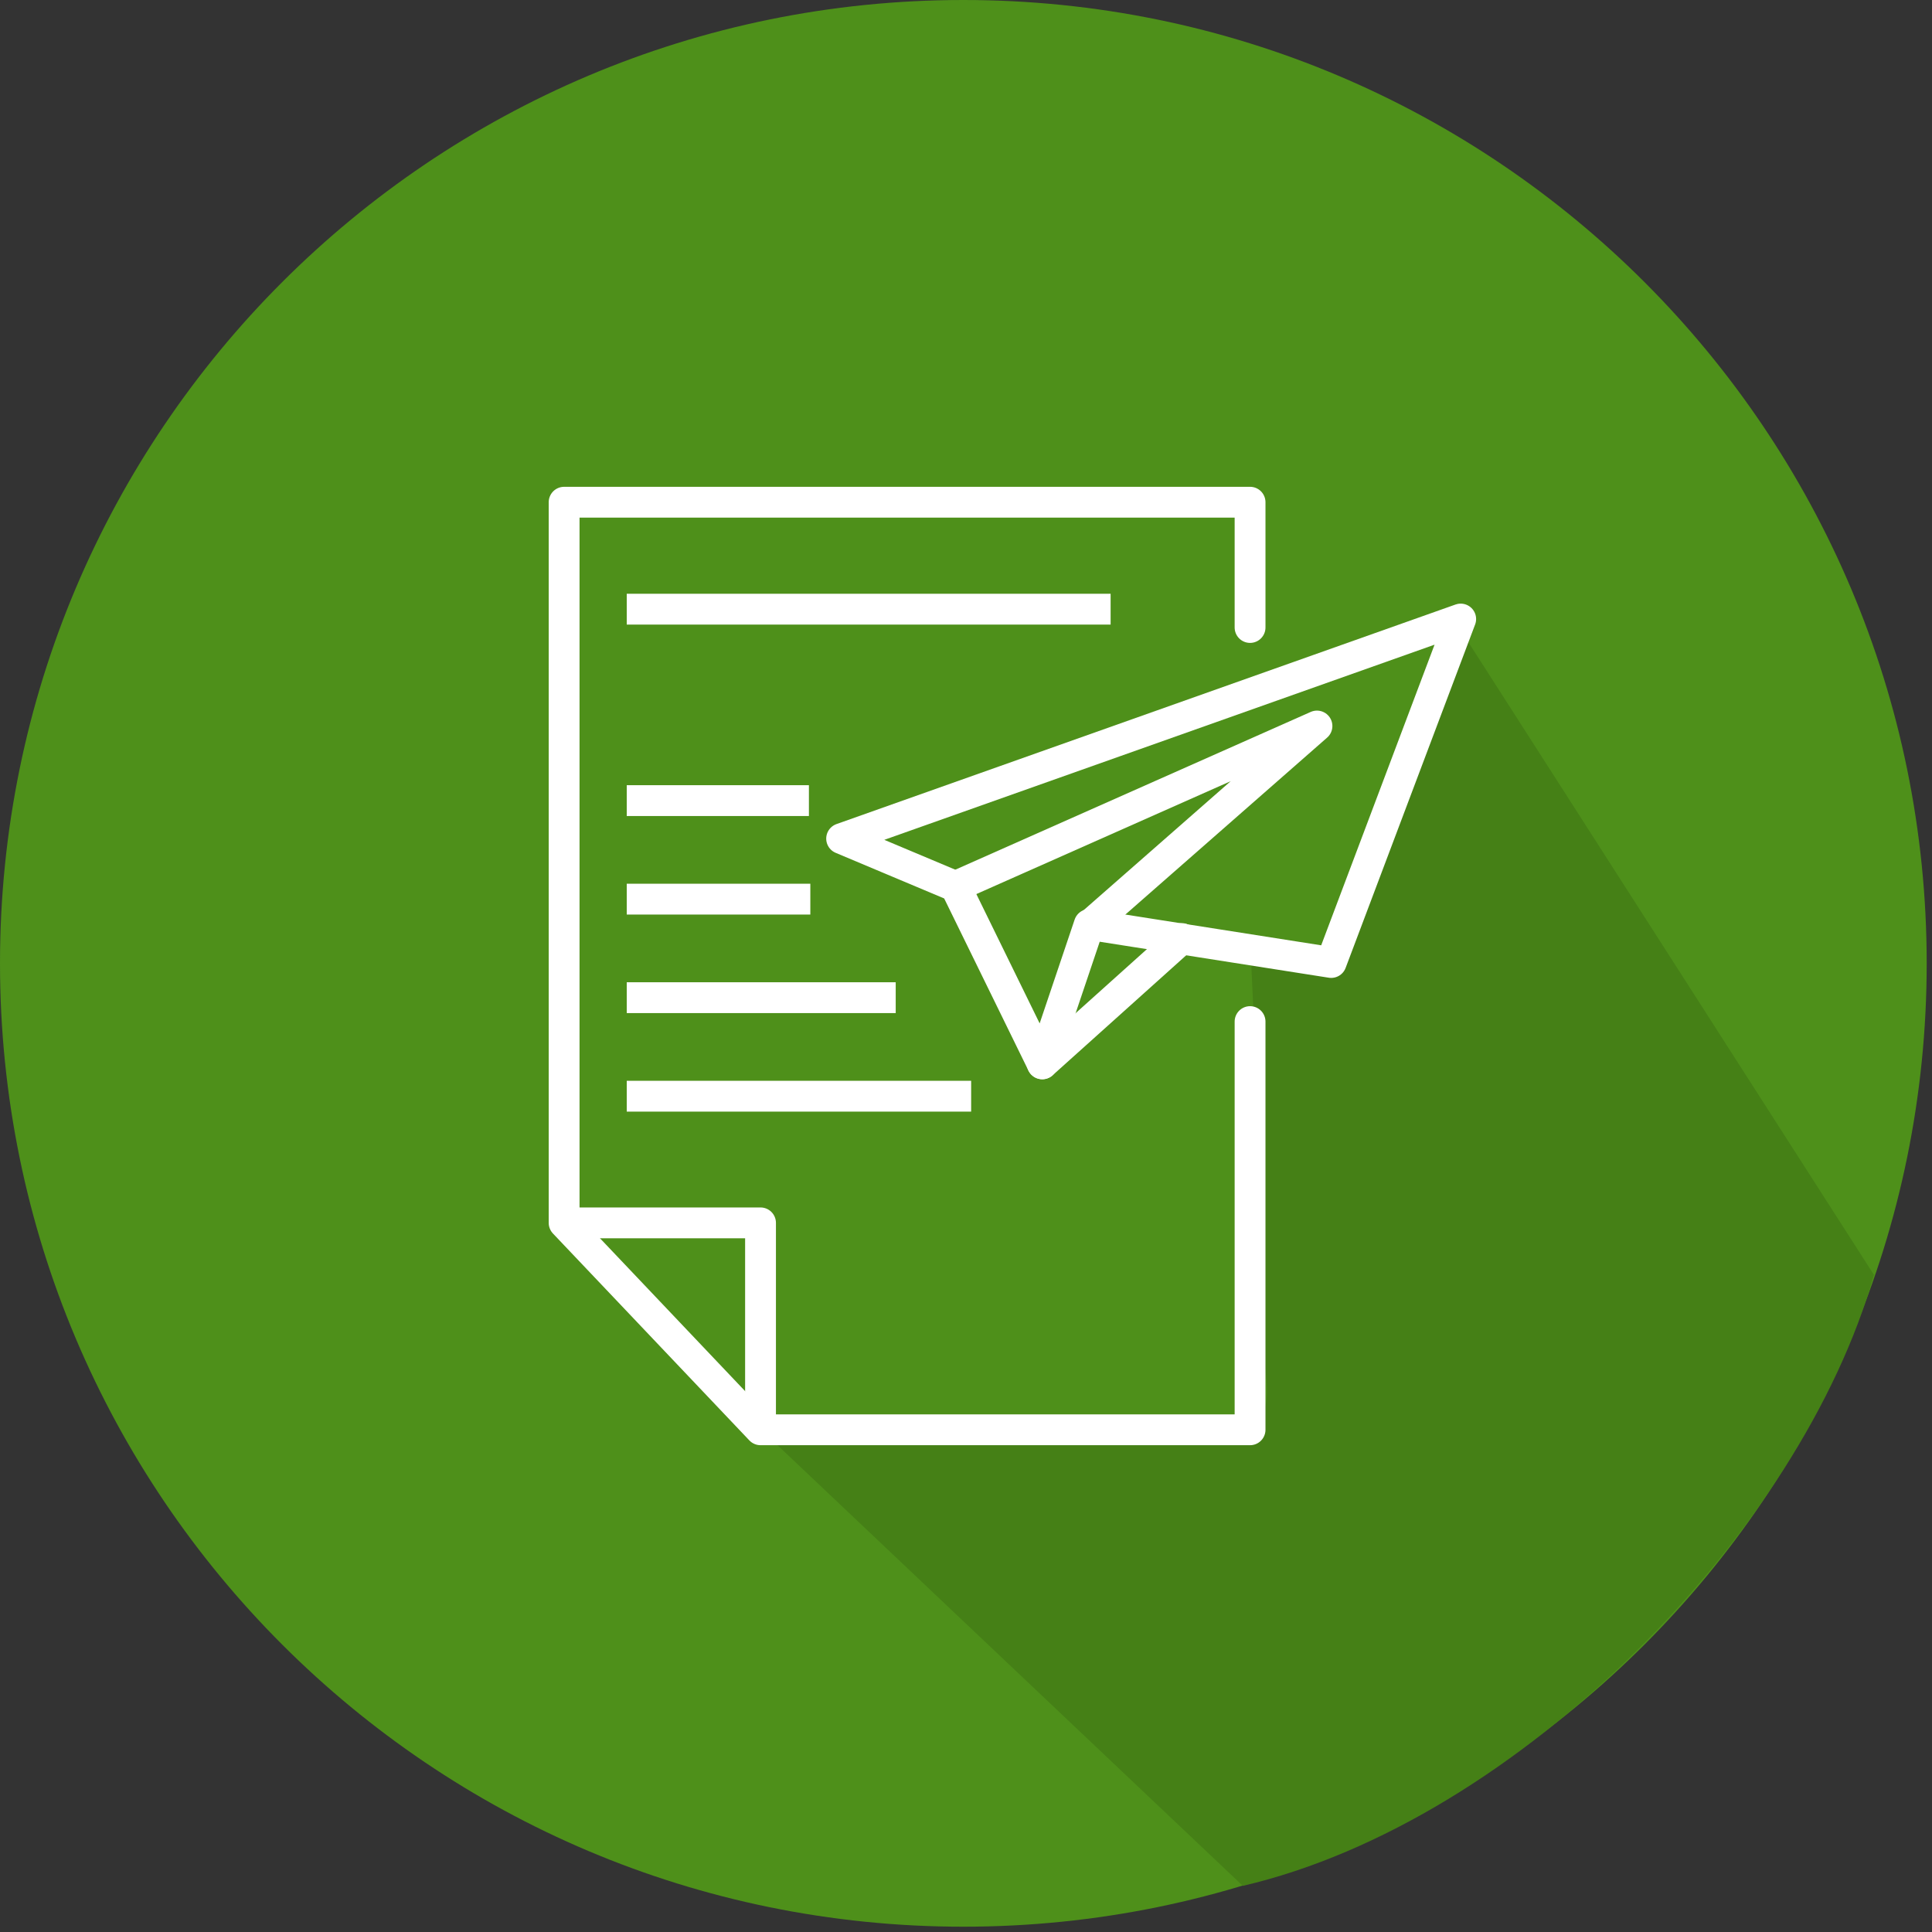 <svg xmlns="http://www.w3.org/2000/svg" xmlns:xlink="http://www.w3.org/1999/xlink" width="94px"
     height="94px" viewBox="0 0 94 94" version="1.1">
    <rect x="0" y="0" width="94" height="94" fill="#333333" stroke="none"/>
    <g id="Page-1" stroke="none" stroke-width="1" fill="none" fill-rule="evenodd">
        <g id="Group-11">
            <g id="Group-10-Copy">
                <g id="iconfinder_Shopping_877023-Copy-3">
                    <path d="M46.871,93.742 C20.984,93.742 0,72.757 0,46.871 C0,20.984 20.984,0 46.871,0 C72.757,0 93.742,20.984 93.742,46.871 C93.742,72.757 72.757,93.742 46.871,93.742"
                          id="Path" fill="#4E901A"/>
                    <path d="M64.768,46.829 L60.821,45.665 C61.317,55.978 61.491,62.328 61.343,64.717 C61.265,65.981 62.347,68.514 60.821,69.497 C59.917,70.079 57.737,70.131 54.281,69.651 L47.028,69.651 C43.75,70.063 41.216,70.18 39.426,70 C37.636,69.82 36.84,69.675 37.037,69.565 L60.469,91.755 C73.926,88.614 87.636,74.519 91.176,62.029 L71.069,30.665 L68.321,38.372 L64.768,46.829 Z"
                          id="Shape" fill="#458016"/>
                </g>
            </g>
            <g id="iconfinder_content-delivery_2944884" transform="translate(27, 24)"
               stroke="#FFFFFF" stroke-width="1.5">
                <polyline id="polyline119" stroke-linecap="round" stroke-linejoin="round"
                          points="33.821 25.705 33.821 45.565 10.003 45.565 0.447 35.498 0.447 0.435 33.821 0.435 33.821 6.53"/>
                <polyline id="polyline121" stroke-linecap="round" stroke-linejoin="round"
                          points="0.586 35.498 10.003 35.498 10.003 45.497"/>
                <path d="M3.494,14.953 L12.357,14.953" id="line123"/>
                <path d="M3.494,19.747 L12.426,19.747" id="line125"/>
                <path d="M3.494,24.541 L16.58,24.541" id="line127"/>
                <path d="M3.494,29.335 L20.25,29.335" id="line129"/>
                <path d="M3.494,5.639 L27.036,5.639" id="line131"/>
                <polygon id="polygon155" stroke-linecap="round" stroke-linejoin="round"
                         points="44.069 6.119 37.768 22.829 25.997 20.98 23.712 27.76 19.488 19.131 13.949 16.802"/>
                <path d="M23.712,27.76 L30.498,21.665" id="line157"
                      stroke-linecap="round" stroke-linejoin="round"/>
                <polyline id="polyline159" stroke-linecap="round" stroke-linejoin="round"
                          points="26.066 20.98 37.076 11.324 19.488 19.131"/>
            </g>
        </g>
    </g>
</svg>